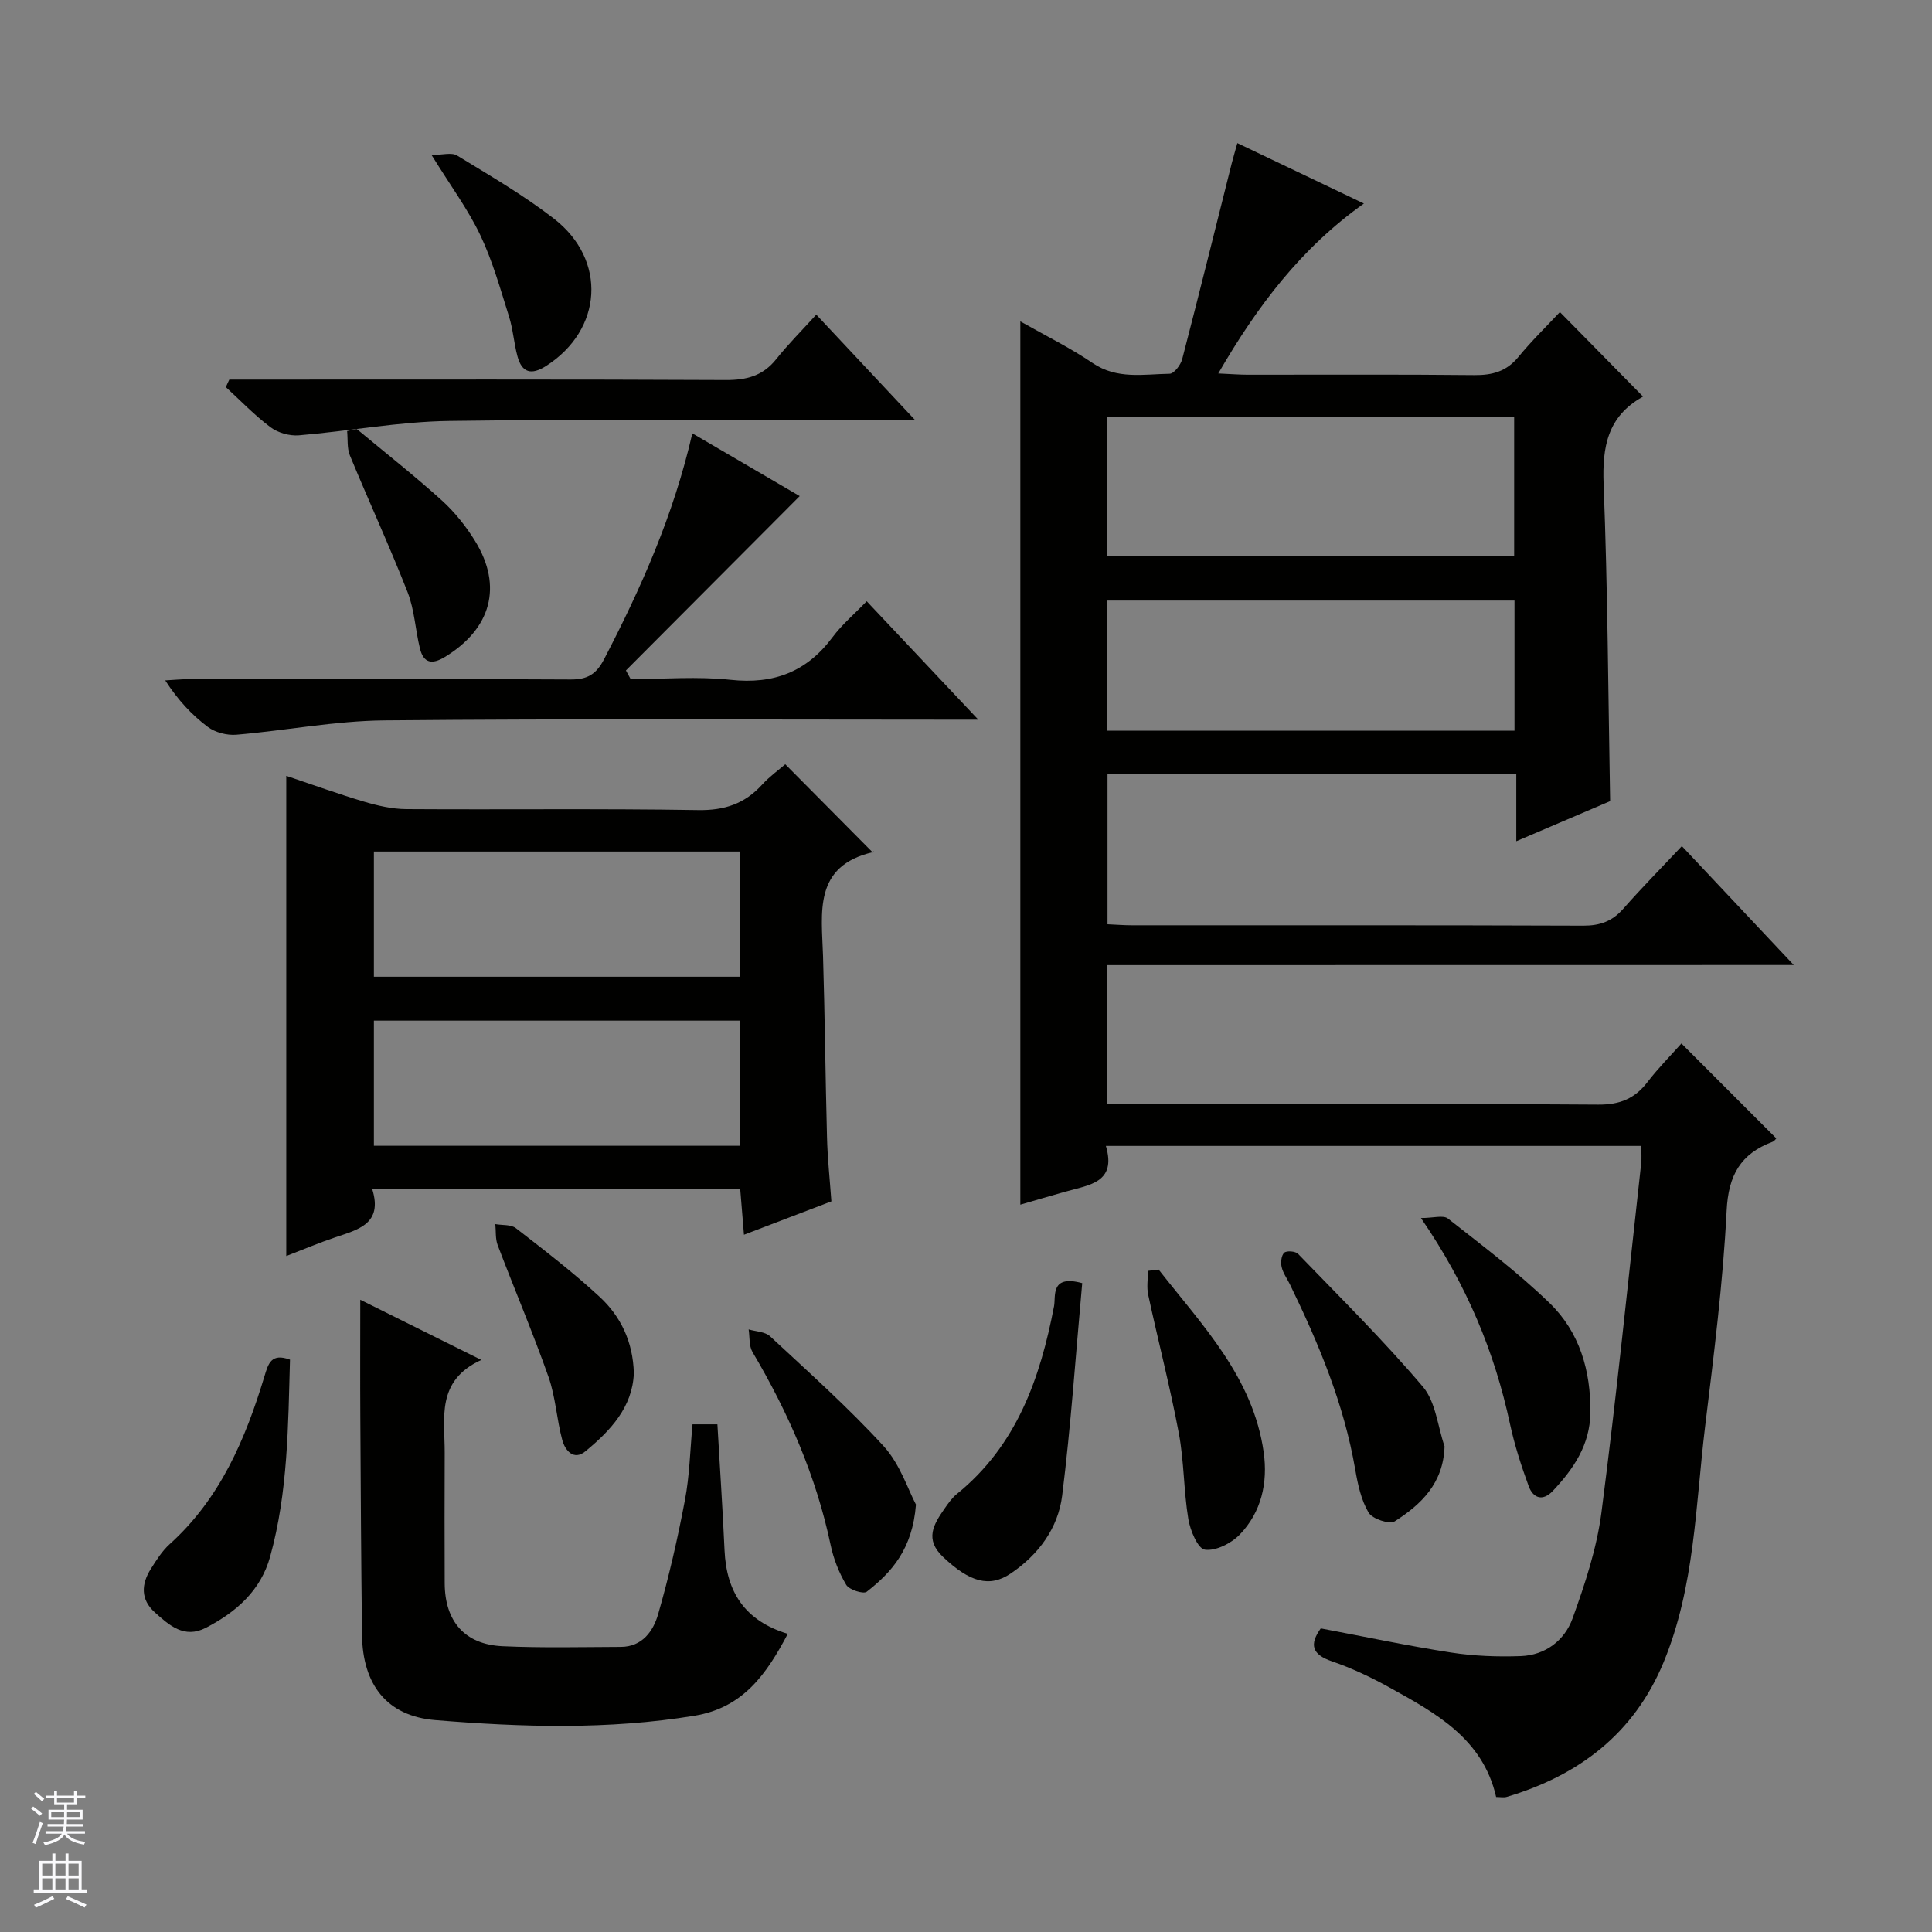 <svg enable-background="new 0 0 400 400" viewBox="0 0 400 400" xmlns="http://www.w3.org/2000/svg"><rect x="0" y="0" width="400" height="400" fill="#808080" stroke="none"/><g fill="#010100"><path d="m229.12 199.82v28.77h5.81c32 0 63.99-.1 95.99.11 4.46.03 7.56-1.25 10.19-4.69 2.21-2.88 4.79-5.47 7.01-7.97 6.67 6.67 13.12 13.13 19.64 19.65-.09.09-.38.56-.78.71-6.61 2.48-9.14 6.91-9.5 14.26-.75 14.92-2.64 29.79-4.45 44.64-2 16.43-2.13 33.23-8.61 48.88-6.11 14.75-17.52 23.4-32.48 27.85-.6.18-1.29.02-2.18.02-2.76-12.12-12.55-17.4-22.18-22.73-3.77-2.08-7.72-3.96-11.79-5.35-4.22-1.44-4.71-3.51-2.34-6.83 9.07 1.71 17.99 3.61 26.98 5 4.73.73 9.62.91 14.41.74 5.11-.18 9.1-3.26 10.74-7.8 2.57-7.12 5.01-14.48 5.98-21.94 3.12-24.05 5.55-48.18 8.23-72.29.12-1.1.02-2.23.02-3.6-36.94 0-73.54 0-110.85 0 2.28 7.65-3.53 8.09-8.39 9.47-3.01.85-6.01 1.73-9.32 2.69 0-60.96 0-121.45 0-182.87 5.12 2.91 10.26 5.43 14.96 8.62 5.08 3.45 10.56 2.3 15.95 2.22.91-.01 2.29-1.82 2.6-3.02 3.51-13.48 6.85-27.01 10.25-40.52.32-1.26.7-2.5 1.17-4.21 8.8 4.2 17.29 8.26 26.2 12.51-13.04 9.27-22.06 21.22-30.15 35.18 2.48.11 4.23.25 5.97.26 15.66.02 31.33-.09 46.99.08 3.77.04 6.7-.74 9.18-3.76 2.72-3.32 5.82-6.33 8.59-9.29 6.05 6.15 11.52 11.71 17.17 17.45.19-.4.13.01-.09.13-7.18 4.03-8.33 10.27-8.03 18.03.85 21.75.95 43.53 1.35 65.65-5.98 2.55-12.35 5.27-19.43 8.3 0-4.89 0-9.25 0-13.88-28.5 0-56.41 0-84.63 0v31.07c1.77.08 3.4.21 5.03.21 31.16.01 62.33-.04 93.49.08 3.46.01 6-.92 8.27-3.51 3.83-4.35 7.91-8.48 12.12-12.96 7.91 8.41 15.19 16.14 23.17 24.62-47.83.02-94.83.02-142.26.02zm.13-84.72h84.24c0-9.91 0-19.32 0-28.86-28.22 0-56.11 0-84.24 0zm84.31 36.19c0-9.24 0-17.99 0-26.95-28.27 0-56.27 0-84.35 0v26.95z"/><path d="m172.13 248.73c-6.07 2.32-11.77 4.49-18.1 6.91-.28-3.46-.52-6.32-.77-9.4-25.3 0-50.37 0-76.18 0 2.2 7.14-2.92 8.33-7.71 9.95-3.28 1.1-6.47 2.46-10.1 3.86 0-33.23 0-66.04 0-99.42 5.51 1.85 10.77 3.76 16.12 5.35 2.82.83 5.8 1.52 8.71 1.54 20.15.13 40.3-.13 60.45.2 5.45.09 9.64-1.31 13.23-5.26 1.55-1.7 3.47-3.07 4.8-4.23 6.09 6.14 12.01 12.11 18.15 18.3.36-.65.25-.16.04-.11-12.41 2.87-10.65 12.47-10.37 21.51.38 12.47.49 24.94.82 37.41.1 4.31.56 8.59.91 13.39zm-18.94-46.51c0-8.89 0-17.42 0-25.92-25.45 0-50.5 0-75.78 0v25.92zm-75.78 35h75.78c0-8.9 0-17.43 0-25.91-25.45 0-50.5 0-75.78 0z"/><path d="m143.38 294.89h5.15c.51 8.88 1.09 17.48 1.48 26.09.39 8.56 4.12 14.56 13.09 17.29-4.37 8.29-9.21 15.29-19.29 16.95-17.87 2.94-35.82 2.38-53.7.91-10.09-.83-15.04-7.43-15.16-17.66-.18-14.99-.27-29.97-.35-44.96-.05-7.97-.01-15.93-.01-24.41 7.76 3.86 15.81 7.86 25.06 12.46-9.44 4.31-7.55 12.1-7.58 19.25-.03 9-.04 17.99 0 26.99.04 7.92 4.17 12.68 12 13.03 8.15.37 16.32.17 24.48.14 4.44-.02 6.71-3.29 7.71-6.77 2.24-7.77 4.05-15.69 5.55-23.64.96-5.02 1.06-10.19 1.57-15.67z"/><path d="m202.55 149c-3.01 0-4.8 0-6.58 0-38.8 0-77.6-.22-116.4.15-10.22.1-20.42 2.11-30.65 2.97-1.94.16-4.37-.47-5.9-1.62-3.3-2.48-6.17-5.54-8.81-9.63 1.67-.09 3.35-.26 5.02-.26 26.31-.02 52.62-.08 78.93.07 3.48.02 5.3-1.1 6.91-4.2 7.67-14.76 14.4-29.87 18.27-46.76 7.91 4.62 15.59 9.11 22.23 12.99-11.96 12-23.97 24.05-35.98 36.1.33.6.65 1.2.98 1.79 6.91 0 13.88-.59 20.71.15 8.93.96 15.76-1.66 21.1-8.84 1.96-2.63 4.54-4.81 7.06-7.43 7.66 8.11 14.94 15.84 23.11 24.52z"/><path d="m47.48 78.59h5.83c32.31 0 64.63-.07 96.94.09 4.32.02 7.69-.85 10.45-4.31 2.48-3.11 5.32-5.94 8.3-9.23 6.97 7.43 13.31 14.19 20.49 21.86-2.62 0-4.32 0-6.01 0-30.15 0-60.3-.27-90.44.15-10.4.14-20.76 2.12-31.16 2.98-1.93.16-4.34-.52-5.88-1.68-3.3-2.47-6.19-5.5-9.24-8.3.22-.52.47-1.04.72-1.56z"/><path d="m294.19 252.18c2.55 0 4.62-.65 5.58.1 7.18 5.64 14.51 11.17 21.05 17.5 6.22 6.02 8.55 14.01 8.45 22.71-.08 6.66-3.48 11.62-7.77 16.18-2.09 2.22-4.08 1.54-5.01-1-1.53-4.18-2.91-8.46-3.85-12.8-3.2-14.94-8.92-28.79-18.45-42.69z"/><path d="m299.08 299.46c-.25 7.71-4.89 12.04-10.32 15.52-1.07.68-4.64-.51-5.41-1.81-1.54-2.61-2.23-5.84-2.76-8.9-2.33-13.57-7.56-26.09-13.53-38.36-.58-1.2-1.43-2.33-1.71-3.59-.22-.94-.07-2.41.54-2.96.5-.46 2.32-.32 2.86.24 8.75 9.06 17.72 17.94 25.86 27.53 2.64 3.13 3.04 8.16 4.47 12.33z"/><path d="m224.06 265.66c-1.34 14.73-2.33 29.41-4.15 43.98-.84 6.74-4.87 12.23-10.66 16.14-4.41 2.97-8.48 1.78-13.98-3.41-3.9-3.68-1.97-6.78.29-10.03.75-1.09 1.55-2.22 2.56-3.04 12.38-10.04 17.23-23.89 20.11-38.87.39-2.04-.83-6.59 5.83-4.77z"/><path d="m60.04 281.5c-.39 13.62-.4 27.39-4.11 40.79-1.95 7.04-7.05 11.49-13.31 14.73-4.47 2.31-7.57-.51-10.56-3.19s-2.82-5.86-.83-9.01c1.15-1.82 2.34-3.72 3.92-5.14 10.42-9.4 15.66-21.71 19.6-34.72.8-2.64 1.39-4.88 5.29-3.46z"/><path d="m189.64 311.5c-.72 9.24-5.03 14.01-10.19 18.05-.69.54-3.64-.4-4.25-1.43-1.5-2.51-2.63-5.39-3.23-8.26-3.01-14.29-8.77-27.42-16.17-39.93-.75-1.28-.56-3.11-.8-4.69 1.5.45 3.41.47 4.44 1.43 8 7.45 16.2 14.75 23.56 22.8 3.38 3.73 5.04 9.04 6.64 12.03z"/><path d="m239.88 262.85c9.04 11.55 19.55 22.3 21.75 37.81.89 6.29-.45 12.41-4.98 17.08-1.75 1.8-4.95 3.42-7.2 3.1-1.45-.21-3.03-3.98-3.42-6.34-.97-5.88-.87-11.94-1.97-17.78-1.81-9.61-4.28-19.09-6.34-28.65-.34-1.58-.05-3.3-.05-4.95.74-.1 1.48-.19 2.21-.27z"/><path d="m131.23 284.32c-.28 7.03-4.85 11.89-10.03 16.16-2.42 1.99-4.21-.18-4.79-2.34-1.16-4.3-1.38-8.9-2.85-13.07-3.24-9.18-7.06-18.16-10.52-27.27-.5-1.32-.34-2.9-.49-4.36 1.44.26 3.24.05 4.26.84 5.91 4.58 11.86 9.15 17.34 14.22 4.38 4.05 6.91 9.33 7.08 15.82z"/><path d="m89.35 32.09c2.22 0 4.14-.59 5.27.1 6.8 4.16 13.75 8.19 20.04 13.06 11.1 8.58 10.11 23.04-1.6 30.52-3.05 1.95-5.01 1.42-5.93-2.02-.73-2.71-.91-5.58-1.75-8.24-1.79-5.68-3.4-11.48-5.94-16.83-2.55-5.36-6.15-10.21-10.09-16.59z"/><path d="m73.87 88.83c5.88 4.89 11.9 9.62 17.58 14.75 2.67 2.41 5.02 5.36 6.92 8.44 5.77 9.38 3.3 18.17-6.25 23.99-2.69 1.64-4.43 1.29-5.18-1.76-.95-3.86-1.12-7.99-2.55-11.64-3.74-9.54-8.04-18.85-11.95-28.32-.62-1.5-.4-3.35-.57-5.04.66-.15 1.33-.28 2-.42z"/></g><path d="m6.45 374.46.42-.45c.65.47 1.27.95 1.85 1.44l-.45.49c-.66-.56-1.26-1.06-1.83-1.48m.93 7.33-.63-.26c.55-1.36 1.05-2.8 1.52-4.33.19.1.38.19.59.27-.46 1.29-.95 2.73-1.48 4.32m-.38-10.38.44-.42c.43.34 1.01.82 1.74 1.44l-.49.49c-.53-.51-1.09-1.01-1.69-1.51m2.5.35h1.72v-1.04h.59v1.04h3.52v-1.04h.59v1.04h1.75v.53h-1.75v1.42h-2.03v.97h3.22v2.03h-3.24c0 .35-.01.66-.03.93h3.32v.53h-3.37c-.03.27-.08.58-.15.94h3.96v.53h-3.71c.67.92 1.93 1.48 3.79 1.68-.13.24-.23.44-.29.59-2.13-.38-3.48-1.08-4.04-2.12-.43.97-1.77 1.72-4.03 2.23-.09-.19-.2-.37-.33-.55 2.1-.42 3.37-1.03 3.81-1.83h-3.36v-.53h3.58c.08-.29.13-.61.16-.94h-3.33v-.53h3.39c.02-.27.04-.58.04-.93h-3.23v-2.03h3.25v-.97h-2.07v-1.42h-1.73zm1.12 3.44v1h2.65c.01-.3.02-.44.01-.4v-.25-.35zm1.19-2h3.52v-.91h-3.52zm4.71 2h-2.63v.59c0 .15-.01.28-.01.4h2.64z" fill="#fafafc"/><path d="m13.55 383.74h.63v1.52h2.72v6.07h1.13v.6h-11.05v-.6h1.13v-6.07h2.73v-1.52h.63v1.52h2.1v-1.52zm-2.68 8.83.38.56c-1.24.63-2.53 1.25-3.85 1.85-.1-.21-.21-.42-.34-.63 1.36-.55 2.63-1.15 3.81-1.78m-2.13-4.27h2.1v-2.45h-2.1zm0 3.04h2.1v-2.46h-2.1zm2.72-3.04h2.1v-2.45h-2.1zm0 3.04h2.1v-2.46h-2.1zm6.07 3.6c-1.41-.71-2.7-1.3-3.86-1.78l.35-.56c1.45.62 2.75 1.19 3.88 1.72zm-1.25-9.09h-2.1v2.45h2.1zm-2.09 5.49h2.1v-2.46h-2.1z" fill="#fafafc"/></svg>